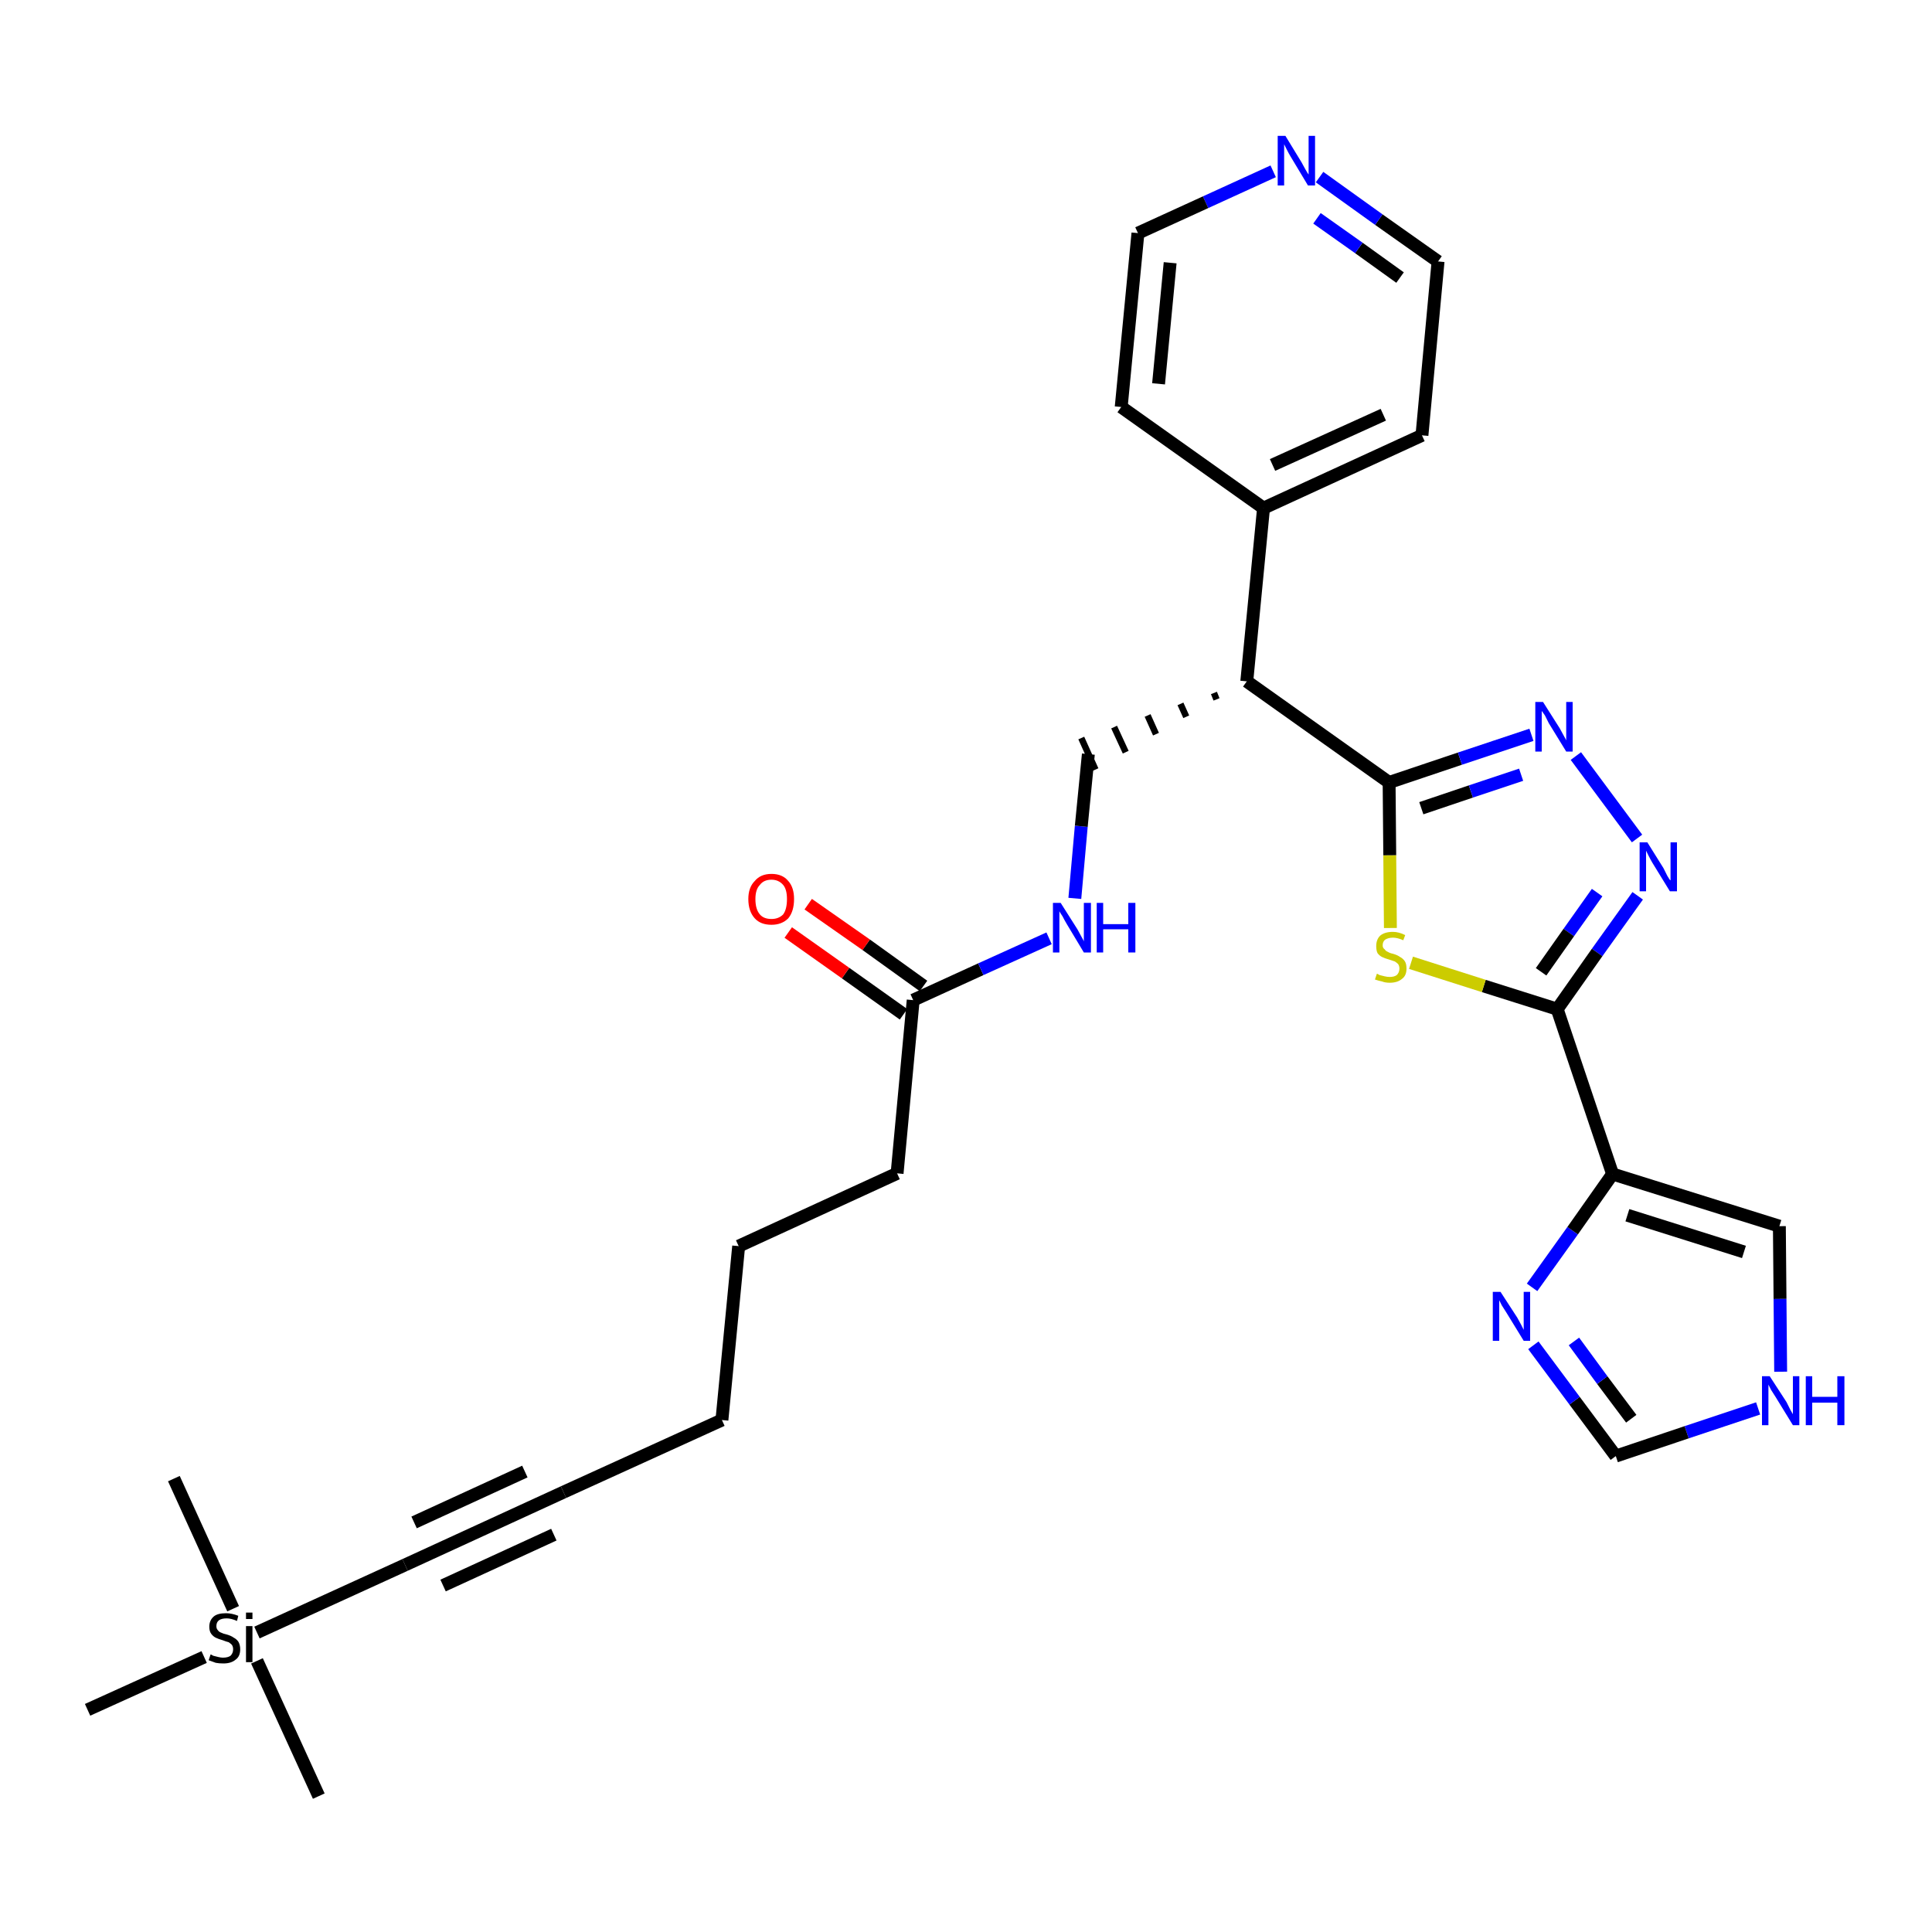 <?xml version='1.0' encoding='iso-8859-1'?>
<svg version='1.1' baseProfile='full'
              xmlns='http://www.w3.org/2000/svg'
                      xmlns:rdkit='http://www.rdkit.org/xml'
                      xmlns:xlink='http://www.w3.org/1999/xlink'
                  xml:space='preserve'
width='300px' height='300px' viewBox='0 0 300 300'>
<!-- END OF HEADER -->
<path class='bond-0 atom-0 atom-1' d='M 49.5,278.9 L 39.9,257.9' style='fill:none;fill-rule:evenodd;stroke:#000000;stroke-width:2.0px;stroke-linecap:butt;stroke-linejoin:miter;stroke-opacity:1' />
<path class='bond-1 atom-1 atom-2' d='M 36.2,249.8 L 27.0,229.6' style='fill:none;fill-rule:evenodd;stroke:#000000;stroke-width:2.0px;stroke-linecap:butt;stroke-linejoin:miter;stroke-opacity:1' />
<path class='bond-2 atom-1 atom-3' d='M 31.7,257.3 L 13.6,265.5' style='fill:none;fill-rule:evenodd;stroke:#000000;stroke-width:2.0px;stroke-linecap:butt;stroke-linejoin:miter;stroke-opacity:1' />
<path class='bond-3 atom-1 atom-4' d='M 39.9,253.5 L 62.9,243.0' style='fill:none;fill-rule:evenodd;stroke:#000000;stroke-width:2.0px;stroke-linecap:butt;stroke-linejoin:miter;stroke-opacity:1' />
<path class='bond-4 atom-4 atom-5' d='M 62.9,243.0 L 87.5,231.7' style='fill:none;fill-rule:evenodd;stroke:#000000;stroke-width:2.0px;stroke-linecap:butt;stroke-linejoin:miter;stroke-opacity:1' />
<path class='bond-4 atom-4 atom-5' d='M 68.8,246.2 L 86.0,238.3' style='fill:none;fill-rule:evenodd;stroke:#000000;stroke-width:2.0px;stroke-linecap:butt;stroke-linejoin:miter;stroke-opacity:1' />
<path class='bond-4 atom-4 atom-5' d='M 64.3,236.4 L 81.5,228.5' style='fill:none;fill-rule:evenodd;stroke:#000000;stroke-width:2.0px;stroke-linecap:butt;stroke-linejoin:miter;stroke-opacity:1' />
<path class='bond-5 atom-5 atom-6' d='M 87.5,231.7 L 112.1,220.5' style='fill:none;fill-rule:evenodd;stroke:#000000;stroke-width:2.0px;stroke-linecap:butt;stroke-linejoin:miter;stroke-opacity:1' />
<path class='bond-6 atom-6 atom-7' d='M 112.1,220.5 L 114.7,193.5' style='fill:none;fill-rule:evenodd;stroke:#000000;stroke-width:2.0px;stroke-linecap:butt;stroke-linejoin:miter;stroke-opacity:1' />
<path class='bond-7 atom-7 atom-8' d='M 114.7,193.5 L 139.3,182.2' style='fill:none;fill-rule:evenodd;stroke:#000000;stroke-width:2.0px;stroke-linecap:butt;stroke-linejoin:miter;stroke-opacity:1' />
<path class='bond-8 atom-8 atom-9' d='M 139.3,182.2 L 141.8,155.3' style='fill:none;fill-rule:evenodd;stroke:#000000;stroke-width:2.0px;stroke-linecap:butt;stroke-linejoin:miter;stroke-opacity:1' />
<path class='bond-9 atom-9 atom-10' d='M 143.4,153.1 L 134.5,146.7' style='fill:none;fill-rule:evenodd;stroke:#000000;stroke-width:2.0px;stroke-linecap:butt;stroke-linejoin:miter;stroke-opacity:1' />
<path class='bond-9 atom-9 atom-10' d='M 134.5,146.7 L 125.5,140.4' style='fill:none;fill-rule:evenodd;stroke:#FF0000;stroke-width:2.0px;stroke-linecap:butt;stroke-linejoin:miter;stroke-opacity:1' />
<path class='bond-9 atom-9 atom-10' d='M 140.3,157.5 L 131.3,151.1' style='fill:none;fill-rule:evenodd;stroke:#000000;stroke-width:2.0px;stroke-linecap:butt;stroke-linejoin:miter;stroke-opacity:1' />
<path class='bond-9 atom-9 atom-10' d='M 131.3,151.1 L 122.4,144.8' style='fill:none;fill-rule:evenodd;stroke:#FF0000;stroke-width:2.0px;stroke-linecap:butt;stroke-linejoin:miter;stroke-opacity:1' />
<path class='bond-10 atom-9 atom-11' d='M 141.8,155.3 L 152.3,150.5' style='fill:none;fill-rule:evenodd;stroke:#000000;stroke-width:2.0px;stroke-linecap:butt;stroke-linejoin:miter;stroke-opacity:1' />
<path class='bond-10 atom-9 atom-11' d='M 152.3,150.5 L 162.9,145.7' style='fill:none;fill-rule:evenodd;stroke:#0000FF;stroke-width:2.0px;stroke-linecap:butt;stroke-linejoin:miter;stroke-opacity:1' />
<path class='bond-11 atom-11 atom-12' d='M 166.9,139.5 L 167.9,128.3' style='fill:none;fill-rule:evenodd;stroke:#0000FF;stroke-width:2.0px;stroke-linecap:butt;stroke-linejoin:miter;stroke-opacity:1' />
<path class='bond-11 atom-11 atom-12' d='M 167.9,128.3 L 169.0,117.1' style='fill:none;fill-rule:evenodd;stroke:#000000;stroke-width:2.0px;stroke-linecap:butt;stroke-linejoin:miter;stroke-opacity:1' />
<path class='bond-12 atom-13 atom-12' d='M 188.5,107.6 L 188.9,108.6' style='fill:none;fill-rule:evenodd;stroke:#000000;stroke-width:1.0px;stroke-linecap:butt;stroke-linejoin:miter;stroke-opacity:1' />
<path class='bond-12 atom-13 atom-12' d='M 183.3,109.3 L 184.2,111.3' style='fill:none;fill-rule:evenodd;stroke:#000000;stroke-width:1.0px;stroke-linecap:butt;stroke-linejoin:miter;stroke-opacity:1' />
<path class='bond-12 atom-13 atom-12' d='M 178.2,111.1 L 179.5,114.0' style='fill:none;fill-rule:evenodd;stroke:#000000;stroke-width:1.0px;stroke-linecap:butt;stroke-linejoin:miter;stroke-opacity:1' />
<path class='bond-12 atom-13 atom-12' d='M 173.0,112.9 L 174.8,116.8' style='fill:none;fill-rule:evenodd;stroke:#000000;stroke-width:1.0px;stroke-linecap:butt;stroke-linejoin:miter;stroke-opacity:1' />
<path class='bond-12 atom-13 atom-12' d='M 167.9,114.6 L 170.1,119.5' style='fill:none;fill-rule:evenodd;stroke:#000000;stroke-width:1.0px;stroke-linecap:butt;stroke-linejoin:miter;stroke-opacity:1' />
<path class='bond-13 atom-13 atom-14' d='M 193.6,105.8 L 196.2,78.9' style='fill:none;fill-rule:evenodd;stroke:#000000;stroke-width:2.0px;stroke-linecap:butt;stroke-linejoin:miter;stroke-opacity:1' />
<path class='bond-19 atom-13 atom-20' d='M 193.6,105.8 L 215.7,121.5' style='fill:none;fill-rule:evenodd;stroke:#000000;stroke-width:2.0px;stroke-linecap:butt;stroke-linejoin:miter;stroke-opacity:1' />
<path class='bond-14 atom-14 atom-15' d='M 196.2,78.9 L 220.8,67.6' style='fill:none;fill-rule:evenodd;stroke:#000000;stroke-width:2.0px;stroke-linecap:butt;stroke-linejoin:miter;stroke-opacity:1' />
<path class='bond-14 atom-14 atom-15' d='M 197.6,72.2 L 214.8,64.4' style='fill:none;fill-rule:evenodd;stroke:#000000;stroke-width:2.0px;stroke-linecap:butt;stroke-linejoin:miter;stroke-opacity:1' />
<path class='bond-29 atom-19 atom-14' d='M 174.1,63.2 L 196.2,78.9' style='fill:none;fill-rule:evenodd;stroke:#000000;stroke-width:2.0px;stroke-linecap:butt;stroke-linejoin:miter;stroke-opacity:1' />
<path class='bond-15 atom-15 atom-16' d='M 220.8,67.6 L 223.3,40.6' style='fill:none;fill-rule:evenodd;stroke:#000000;stroke-width:2.0px;stroke-linecap:butt;stroke-linejoin:miter;stroke-opacity:1' />
<path class='bond-16 atom-16 atom-17' d='M 223.3,40.6 L 214.1,34.1' style='fill:none;fill-rule:evenodd;stroke:#000000;stroke-width:2.0px;stroke-linecap:butt;stroke-linejoin:miter;stroke-opacity:1' />
<path class='bond-16 atom-16 atom-17' d='M 214.1,34.1 L 204.9,27.5' style='fill:none;fill-rule:evenodd;stroke:#0000FF;stroke-width:2.0px;stroke-linecap:butt;stroke-linejoin:miter;stroke-opacity:1' />
<path class='bond-16 atom-16 atom-17' d='M 217.4,43.1 L 211.0,38.5' style='fill:none;fill-rule:evenodd;stroke:#000000;stroke-width:2.0px;stroke-linecap:butt;stroke-linejoin:miter;stroke-opacity:1' />
<path class='bond-16 atom-16 atom-17' d='M 211.0,38.5 L 204.5,33.9' style='fill:none;fill-rule:evenodd;stroke:#0000FF;stroke-width:2.0px;stroke-linecap:butt;stroke-linejoin:miter;stroke-opacity:1' />
<path class='bond-17 atom-17 atom-18' d='M 197.7,26.6 L 187.2,31.4' style='fill:none;fill-rule:evenodd;stroke:#0000FF;stroke-width:2.0px;stroke-linecap:butt;stroke-linejoin:miter;stroke-opacity:1' />
<path class='bond-17 atom-17 atom-18' d='M 187.2,31.4 L 176.7,36.2' style='fill:none;fill-rule:evenodd;stroke:#000000;stroke-width:2.0px;stroke-linecap:butt;stroke-linejoin:miter;stroke-opacity:1' />
<path class='bond-18 atom-18 atom-19' d='M 176.7,36.2 L 174.1,63.2' style='fill:none;fill-rule:evenodd;stroke:#000000;stroke-width:2.0px;stroke-linecap:butt;stroke-linejoin:miter;stroke-opacity:1' />
<path class='bond-18 atom-18 atom-19' d='M 181.7,40.8 L 179.9,59.6' style='fill:none;fill-rule:evenodd;stroke:#000000;stroke-width:2.0px;stroke-linecap:butt;stroke-linejoin:miter;stroke-opacity:1' />
<path class='bond-20 atom-20 atom-21' d='M 215.7,121.5 L 226.7,117.8' style='fill:none;fill-rule:evenodd;stroke:#000000;stroke-width:2.0px;stroke-linecap:butt;stroke-linejoin:miter;stroke-opacity:1' />
<path class='bond-20 atom-20 atom-21' d='M 226.7,117.8 L 237.8,114.1' style='fill:none;fill-rule:evenodd;stroke:#0000FF;stroke-width:2.0px;stroke-linecap:butt;stroke-linejoin:miter;stroke-opacity:1' />
<path class='bond-20 atom-20 atom-21' d='M 220.7,125.5 L 228.4,122.9' style='fill:none;fill-rule:evenodd;stroke:#000000;stroke-width:2.0px;stroke-linecap:butt;stroke-linejoin:miter;stroke-opacity:1' />
<path class='bond-20 atom-20 atom-21' d='M 228.4,122.9 L 236.2,120.3' style='fill:none;fill-rule:evenodd;stroke:#0000FF;stroke-width:2.0px;stroke-linecap:butt;stroke-linejoin:miter;stroke-opacity:1' />
<path class='bond-30 atom-29 atom-20' d='M 215.9,144.1 L 215.8,132.8' style='fill:none;fill-rule:evenodd;stroke:#CCCC00;stroke-width:2.0px;stroke-linecap:butt;stroke-linejoin:miter;stroke-opacity:1' />
<path class='bond-30 atom-29 atom-20' d='M 215.8,132.8 L 215.7,121.5' style='fill:none;fill-rule:evenodd;stroke:#000000;stroke-width:2.0px;stroke-linecap:butt;stroke-linejoin:miter;stroke-opacity:1' />
<path class='bond-21 atom-21 atom-22' d='M 244.7,117.4 L 254.2,130.2' style='fill:none;fill-rule:evenodd;stroke:#0000FF;stroke-width:2.0px;stroke-linecap:butt;stroke-linejoin:miter;stroke-opacity:1' />
<path class='bond-22 atom-22 atom-23' d='M 254.3,139.1 L 248.0,147.9' style='fill:none;fill-rule:evenodd;stroke:#0000FF;stroke-width:2.0px;stroke-linecap:butt;stroke-linejoin:miter;stroke-opacity:1' />
<path class='bond-22 atom-22 atom-23' d='M 248.0,147.9 L 241.8,156.7' style='fill:none;fill-rule:evenodd;stroke:#000000;stroke-width:2.0px;stroke-linecap:butt;stroke-linejoin:miter;stroke-opacity:1' />
<path class='bond-22 atom-22 atom-23' d='M 248.0,138.6 L 243.6,144.8' style='fill:none;fill-rule:evenodd;stroke:#0000FF;stroke-width:2.0px;stroke-linecap:butt;stroke-linejoin:miter;stroke-opacity:1' />
<path class='bond-22 atom-22 atom-23' d='M 243.6,144.8 L 239.3,150.9' style='fill:none;fill-rule:evenodd;stroke:#000000;stroke-width:2.0px;stroke-linecap:butt;stroke-linejoin:miter;stroke-opacity:1' />
<path class='bond-23 atom-23 atom-24' d='M 241.8,156.7 L 250.4,182.3' style='fill:none;fill-rule:evenodd;stroke:#000000;stroke-width:2.0px;stroke-linecap:butt;stroke-linejoin:miter;stroke-opacity:1' />
<path class='bond-28 atom-23 atom-29' d='M 241.8,156.7 L 230.4,153.1' style='fill:none;fill-rule:evenodd;stroke:#000000;stroke-width:2.0px;stroke-linecap:butt;stroke-linejoin:miter;stroke-opacity:1' />
<path class='bond-28 atom-23 atom-29' d='M 230.4,153.1 L 219.1,149.5' style='fill:none;fill-rule:evenodd;stroke:#CCCC00;stroke-width:2.0px;stroke-linecap:butt;stroke-linejoin:miter;stroke-opacity:1' />
<path class='bond-24 atom-24 atom-25' d='M 250.4,182.3 L 276.3,190.4' style='fill:none;fill-rule:evenodd;stroke:#000000;stroke-width:2.0px;stroke-linecap:butt;stroke-linejoin:miter;stroke-opacity:1' />
<path class='bond-24 atom-24 atom-25' d='M 252.7,188.7 L 270.8,194.4' style='fill:none;fill-rule:evenodd;stroke:#000000;stroke-width:2.0px;stroke-linecap:butt;stroke-linejoin:miter;stroke-opacity:1' />
<path class='bond-31 atom-28 atom-24' d='M 237.9,199.9 L 244.2,191.1' style='fill:none;fill-rule:evenodd;stroke:#0000FF;stroke-width:2.0px;stroke-linecap:butt;stroke-linejoin:miter;stroke-opacity:1' />
<path class='bond-31 atom-28 atom-24' d='M 244.2,191.1 L 250.4,182.3' style='fill:none;fill-rule:evenodd;stroke:#000000;stroke-width:2.0px;stroke-linecap:butt;stroke-linejoin:miter;stroke-opacity:1' />
<path class='bond-25 atom-25 atom-26' d='M 276.3,190.4 L 276.4,201.7' style='fill:none;fill-rule:evenodd;stroke:#000000;stroke-width:2.0px;stroke-linecap:butt;stroke-linejoin:miter;stroke-opacity:1' />
<path class='bond-25 atom-25 atom-26' d='M 276.4,201.7 L 276.5,213.0' style='fill:none;fill-rule:evenodd;stroke:#0000FF;stroke-width:2.0px;stroke-linecap:butt;stroke-linejoin:miter;stroke-opacity:1' />
<path class='bond-26 atom-26 atom-27' d='M 273.0,218.7 L 261.9,222.4' style='fill:none;fill-rule:evenodd;stroke:#0000FF;stroke-width:2.0px;stroke-linecap:butt;stroke-linejoin:miter;stroke-opacity:1' />
<path class='bond-26 atom-26 atom-27' d='M 261.9,222.4 L 250.9,226.1' style='fill:none;fill-rule:evenodd;stroke:#000000;stroke-width:2.0px;stroke-linecap:butt;stroke-linejoin:miter;stroke-opacity:1' />
<path class='bond-27 atom-27 atom-28' d='M 250.9,226.1 L 244.5,217.5' style='fill:none;fill-rule:evenodd;stroke:#000000;stroke-width:2.0px;stroke-linecap:butt;stroke-linejoin:miter;stroke-opacity:1' />
<path class='bond-27 atom-27 atom-28' d='M 244.5,217.5 L 238.1,208.9' style='fill:none;fill-rule:evenodd;stroke:#0000FF;stroke-width:2.0px;stroke-linecap:butt;stroke-linejoin:miter;stroke-opacity:1' />
<path class='bond-27 atom-27 atom-28' d='M 253.3,220.3 L 248.8,214.3' style='fill:none;fill-rule:evenodd;stroke:#000000;stroke-width:2.0px;stroke-linecap:butt;stroke-linejoin:miter;stroke-opacity:1' />
<path class='bond-27 atom-27 atom-28' d='M 248.8,214.3 L 244.4,208.3' style='fill:none;fill-rule:evenodd;stroke:#0000FF;stroke-width:2.0px;stroke-linecap:butt;stroke-linejoin:miter;stroke-opacity:1' />
<path  class='atom-1' d='M 32.7 256.9
Q 32.8 256.9, 33.1 257.1
Q 33.5 257.2, 33.9 257.3
Q 34.3 257.4, 34.6 257.4
Q 35.4 257.4, 35.8 257.1
Q 36.2 256.7, 36.2 256.1
Q 36.2 255.7, 36.0 255.4
Q 35.8 255.2, 35.5 255.0
Q 35.1 254.9, 34.6 254.7
Q 33.9 254.5, 33.5 254.3
Q 33.1 254.1, 32.8 253.7
Q 32.5 253.3, 32.5 252.6
Q 32.5 251.6, 33.2 251.0
Q 33.8 250.5, 35.1 250.5
Q 36.0 250.5, 37.0 250.9
L 36.8 251.7
Q 35.9 251.3, 35.2 251.3
Q 34.4 251.3, 34.0 251.6
Q 33.6 251.9, 33.6 252.5
Q 33.6 252.9, 33.8 253.1
Q 34.0 253.4, 34.3 253.5
Q 34.7 253.7, 35.2 253.8
Q 35.9 254.0, 36.3 254.3
Q 36.7 254.5, 37.0 254.9
Q 37.3 255.4, 37.3 256.1
Q 37.3 257.2, 36.6 257.7
Q 35.9 258.3, 34.7 258.3
Q 34.0 258.3, 33.5 258.2
Q 33.0 258.0, 32.4 257.8
L 32.7 256.9
' fill='#000000'/>
<path  class='atom-1' d='M 38.2 250.4
L 39.2 250.4
L 39.2 251.4
L 38.2 251.4
L 38.2 250.4
M 38.2 252.5
L 39.2 252.5
L 39.2 258.1
L 38.2 258.1
L 38.2 252.5
' fill='#000000'/>
<path  class='atom-10' d='M 116.2 139.6
Q 116.2 137.8, 117.2 136.8
Q 118.1 135.7, 119.8 135.7
Q 121.5 135.7, 122.4 136.8
Q 123.3 137.8, 123.3 139.6
Q 123.3 141.5, 122.4 142.6
Q 121.4 143.6, 119.8 143.6
Q 118.1 143.6, 117.2 142.6
Q 116.2 141.5, 116.2 139.6
M 119.8 142.7
Q 120.9 142.7, 121.6 142.0
Q 122.2 141.2, 122.2 139.6
Q 122.2 138.1, 121.6 137.4
Q 120.9 136.6, 119.8 136.6
Q 118.6 136.6, 118.0 137.4
Q 117.3 138.1, 117.3 139.6
Q 117.3 141.2, 118.0 142.0
Q 118.6 142.7, 119.8 142.7
' fill='#FF0000'/>
<path  class='atom-11' d='M 164.7 140.2
L 167.3 144.3
Q 167.5 144.7, 167.9 145.4
Q 168.3 146.1, 168.3 146.2
L 168.3 140.2
L 169.4 140.2
L 169.4 147.9
L 168.3 147.9
L 165.6 143.4
Q 165.3 142.9, 165.0 142.3
Q 164.6 141.7, 164.5 141.5
L 164.5 147.9
L 163.5 147.9
L 163.5 140.2
L 164.7 140.2
' fill='#0000FF'/>
<path  class='atom-11' d='M 170.3 140.2
L 171.3 140.2
L 171.3 143.5
L 175.2 143.5
L 175.2 140.2
L 176.3 140.2
L 176.3 147.9
L 175.2 147.9
L 175.2 144.3
L 171.3 144.3
L 171.3 147.9
L 170.3 147.9
L 170.3 140.2
' fill='#0000FF'/>
<path  class='atom-17' d='M 199.6 21.1
L 202.1 25.2
Q 202.3 25.6, 202.7 26.3
Q 203.1 27.0, 203.2 27.1
L 203.2 21.1
L 204.2 21.1
L 204.2 28.8
L 203.1 28.8
L 200.4 24.3
Q 200.1 23.8, 199.8 23.2
Q 199.5 22.6, 199.4 22.4
L 199.4 28.8
L 198.4 28.8
L 198.4 21.1
L 199.6 21.1
' fill='#0000FF'/>
<path  class='atom-21' d='M 239.6 109.0
L 242.2 113.1
Q 242.4 113.5, 242.8 114.2
Q 243.2 114.9, 243.2 115.0
L 243.2 109.0
L 244.2 109.0
L 244.2 116.7
L 243.2 116.7
L 240.5 112.3
Q 240.2 111.7, 239.9 111.1
Q 239.5 110.5, 239.4 110.4
L 239.4 116.7
L 238.4 116.7
L 238.4 109.0
L 239.6 109.0
' fill='#0000FF'/>
<path  class='atom-22' d='M 255.8 130.8
L 258.3 134.8
Q 258.5 135.2, 258.9 136.0
Q 259.3 136.7, 259.4 136.7
L 259.4 130.8
L 260.4 130.8
L 260.4 138.4
L 259.3 138.4
L 256.6 134.0
Q 256.3 133.5, 256.0 132.9
Q 255.7 132.3, 255.6 132.1
L 255.6 138.4
L 254.6 138.4
L 254.6 130.8
L 255.8 130.8
' fill='#0000FF'/>
<path  class='atom-26' d='M 274.8 213.7
L 277.4 217.7
Q 277.6 218.1, 278.0 218.9
Q 278.4 219.6, 278.4 219.6
L 278.4 213.7
L 279.4 213.7
L 279.4 221.3
L 278.4 221.3
L 275.7 216.9
Q 275.4 216.4, 275.0 215.8
Q 274.7 215.2, 274.6 215.0
L 274.6 221.3
L 273.6 221.3
L 273.6 213.7
L 274.8 213.7
' fill='#0000FF'/>
<path  class='atom-26' d='M 280.4 213.7
L 281.4 213.7
L 281.4 216.9
L 285.3 216.9
L 285.3 213.7
L 286.4 213.7
L 286.4 221.3
L 285.3 221.3
L 285.3 217.8
L 281.4 217.8
L 281.4 221.3
L 280.4 221.3
L 280.4 213.7
' fill='#0000FF'/>
<path  class='atom-28' d='M 233.0 200.6
L 235.6 204.6
Q 235.8 205.0, 236.2 205.7
Q 236.6 206.5, 236.6 206.5
L 236.6 200.6
L 237.6 200.6
L 237.6 208.2
L 236.6 208.2
L 233.9 203.8
Q 233.6 203.3, 233.2 202.7
Q 232.9 202.1, 232.8 201.9
L 232.8 208.2
L 231.8 208.2
L 231.8 200.6
L 233.0 200.6
' fill='#0000FF'/>
<path  class='atom-29' d='M 213.8 151.2
Q 213.9 151.2, 214.2 151.4
Q 214.6 151.5, 215.0 151.6
Q 215.4 151.7, 215.8 151.7
Q 216.5 151.7, 216.9 151.4
Q 217.3 151.0, 217.3 150.4
Q 217.3 150.0, 217.1 149.7
Q 216.9 149.5, 216.6 149.3
Q 216.3 149.2, 215.7 149.0
Q 215.0 148.8, 214.6 148.6
Q 214.2 148.4, 213.9 148.0
Q 213.7 147.6, 213.7 146.9
Q 213.7 145.9, 214.3 145.3
Q 215.0 144.7, 216.3 144.7
Q 217.2 144.7, 218.2 145.2
L 217.9 146.0
Q 217.0 145.6, 216.3 145.6
Q 215.6 145.6, 215.1 145.9
Q 214.7 146.2, 214.7 146.8
Q 214.7 147.2, 215.0 147.4
Q 215.2 147.7, 215.5 147.8
Q 215.8 148.0, 216.3 148.1
Q 217.0 148.3, 217.4 148.6
Q 217.8 148.8, 218.1 149.2
Q 218.4 149.6, 218.4 150.4
Q 218.4 151.5, 217.7 152.0
Q 217.0 152.6, 215.8 152.6
Q 215.1 152.6, 214.6 152.4
Q 214.1 152.3, 213.5 152.1
L 213.8 151.2
' fill='#CCCC00'/>
</svg>
